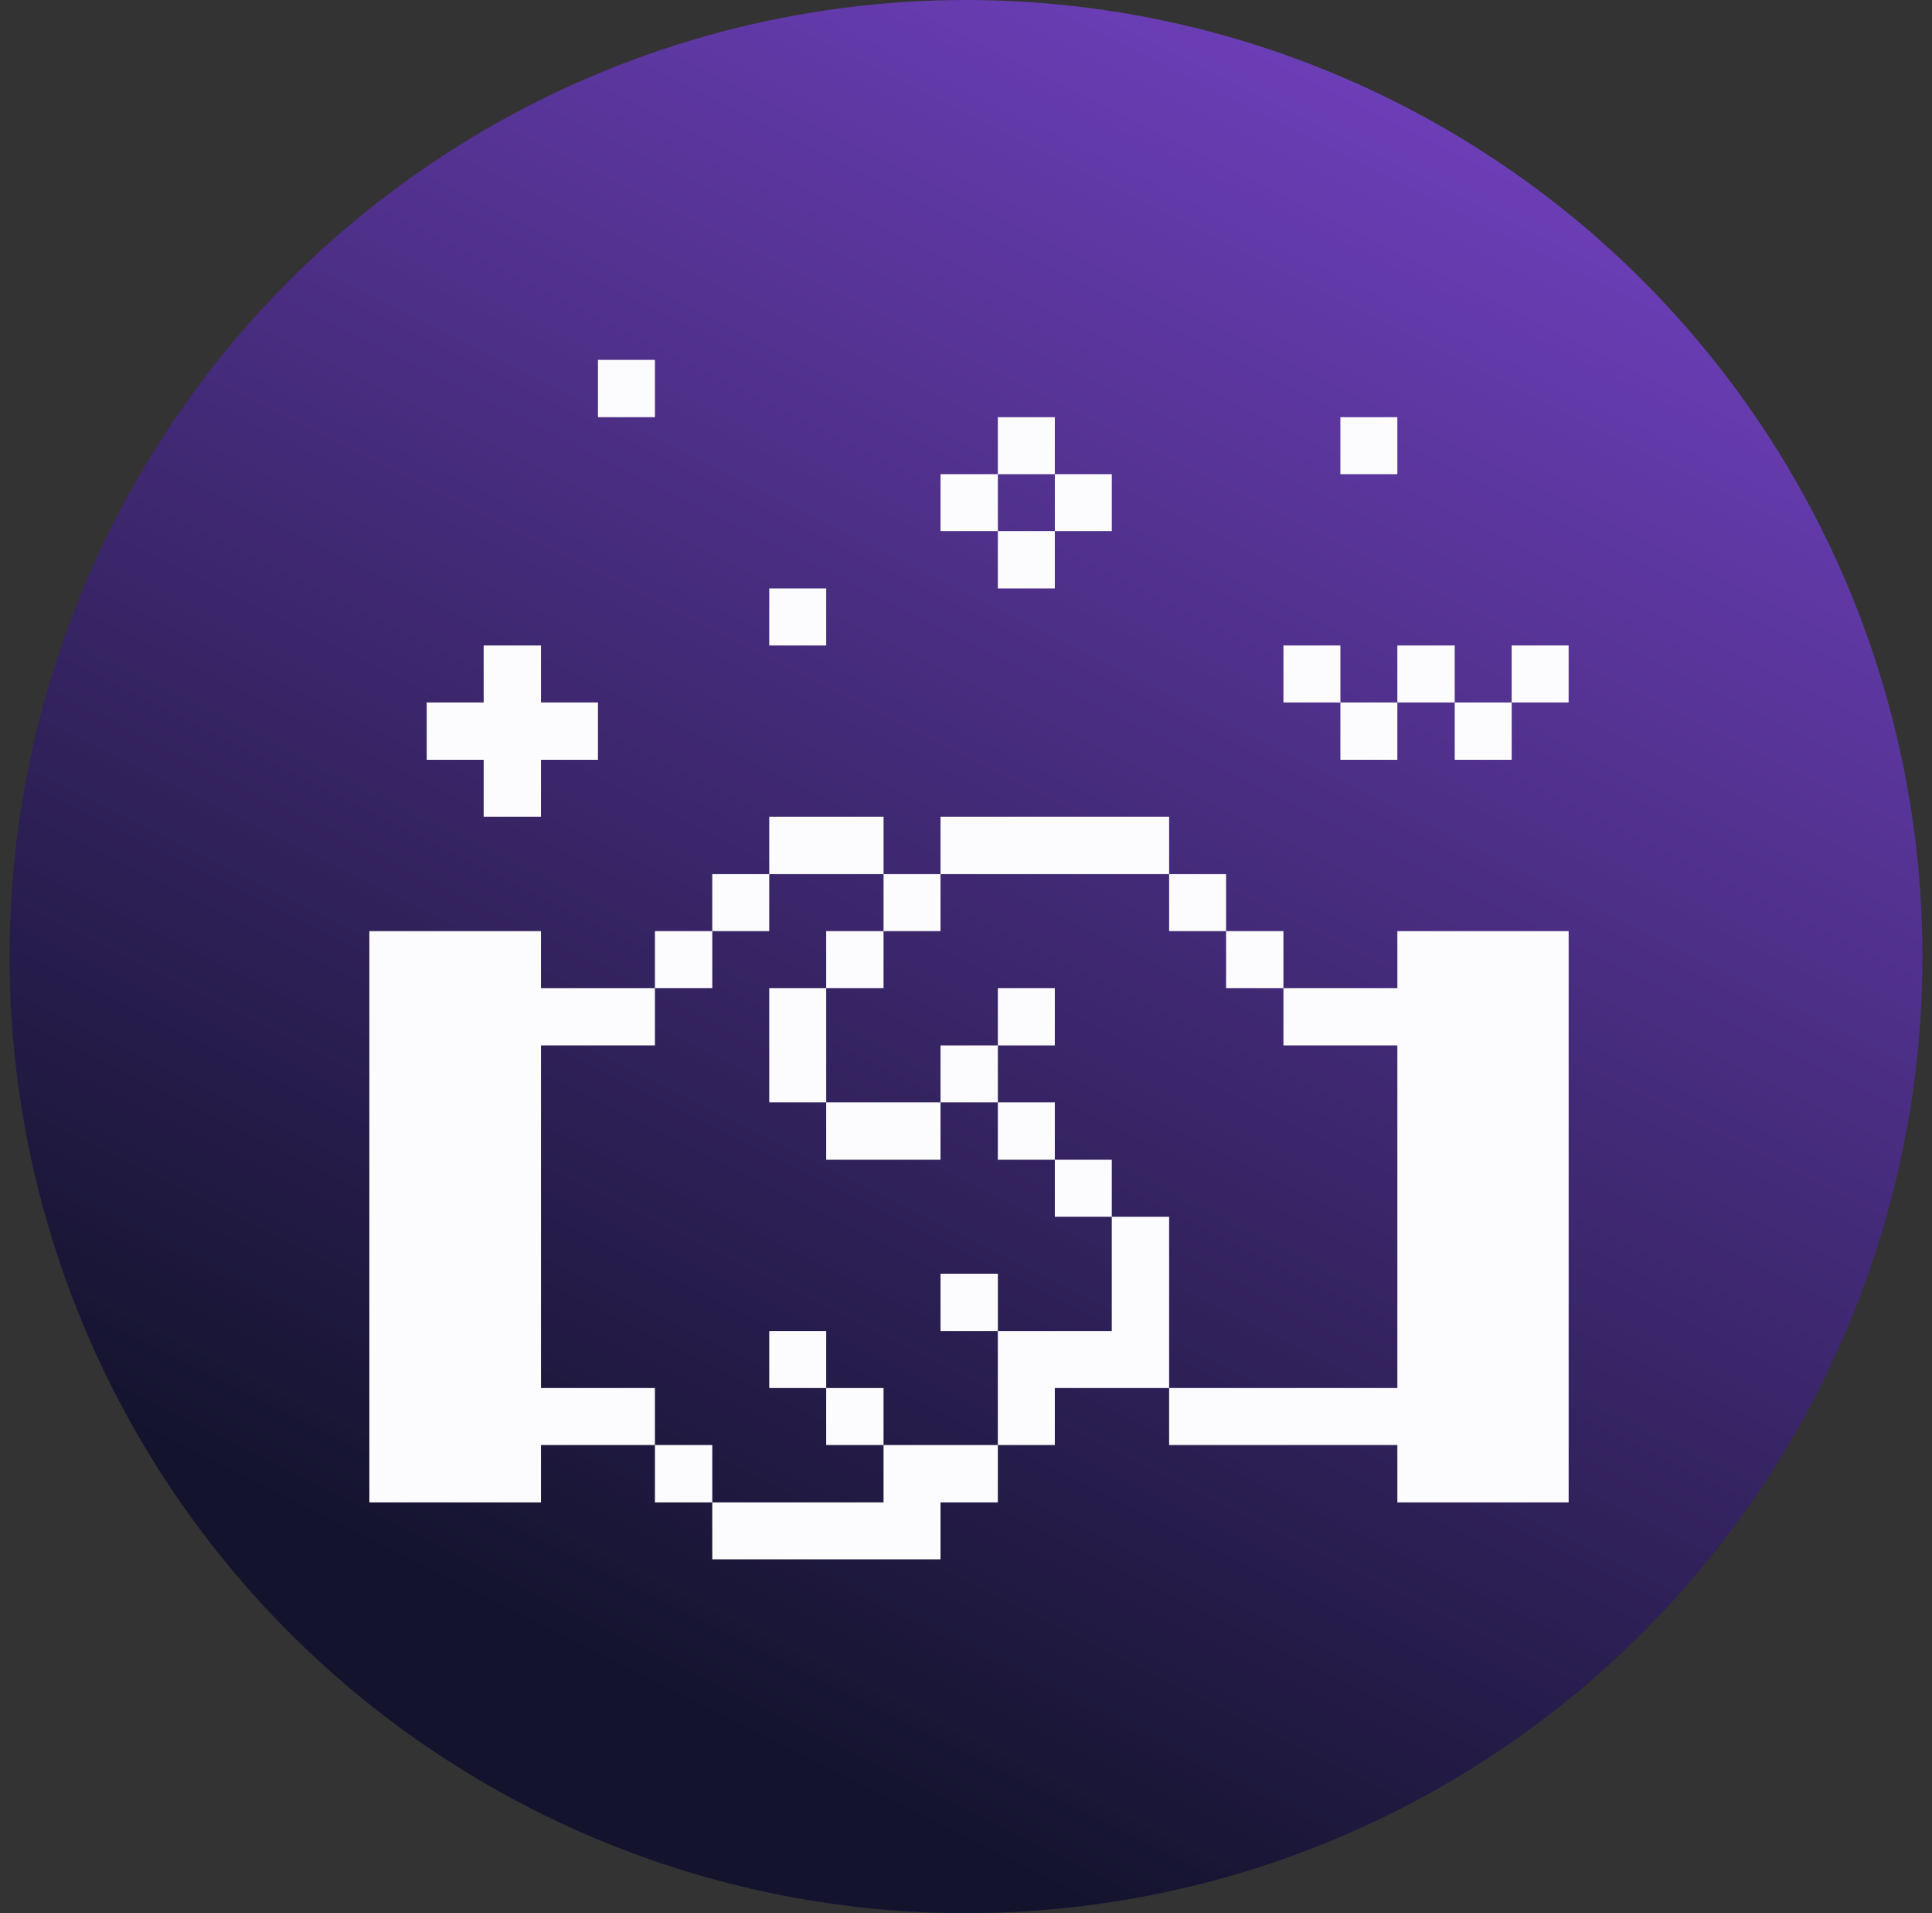<svg width="101" height="100" viewBox="0 0 101 100" fill="none" xmlns="http://www.w3.org/2000/svg">
<rect x="0" y="0" width="101" height="100" fill="#333333" stroke="none"/>
<circle cx="50.5" cy="50" r="50" fill="url(#paint0_linear_109_91)"/>
<g clip-path="url(#clip0_109_91)">
<path d="M79.026 33.738H82.004V36.716H79.026V33.738Z" fill="#FCFCFE"/>
<path d="M73.051 48.668V51.646H67.095V54.643H73.051V72.551H61.119V75.529H73.051V78.526H82.005V48.668H73.051Z" fill="#FCFCFE"/>
<path d="M76.049 36.716H79.027V39.714H76.049V36.716Z" fill="#FCFCFE"/>
<path d="M73.051 33.738H76.048V36.716H73.051V33.738Z" fill="#FCFCFE"/>
<path d="M70.072 36.716H73.05V39.714H70.072V36.716Z" fill="#FCFCFE"/>
<path d="M70.072 21.806H73.05V24.785H70.072V21.806Z" fill="#FCFCFE"/>
<path d="M67.095 33.738H70.073V36.716H67.095V33.738Z" fill="#FCFCFE"/>
<path d="M64.097 48.668H67.094V51.646H64.097V48.668Z" fill="#FCFCFE"/>
<path d="M61.119 45.69H64.097V48.668H61.119V45.69Z" fill="#FCFCFE"/>
<path d="M61.119 63.597H58.121V69.573H52.165V75.529H55.143V72.551H61.119V63.597Z" fill="#FCFCFE"/>
<path d="M55.144 60.619H58.122V63.597H55.144V60.619Z" fill="#FCFCFE"/>
<path d="M55.144 24.784H58.122V27.762H55.144V24.784Z" fill="#FCFCFE"/>
<path d="M52.165 57.621H55.143V60.619H52.165V57.621Z" fill="#FCFCFE"/>
<path d="M52.165 51.646H55.143V54.643H52.165V51.646Z" fill="#FCFCFE"/>
<path d="M49.168 42.692H61.119V45.69H49.168V42.692Z" fill="#FCFCFE"/>
<path d="M52.165 27.762H55.143V30.76H52.165V27.762Z" fill="#FCFCFE"/>
<path d="M52.165 21.806H55.143V24.785H52.165V21.806Z" fill="#FCFCFE"/>
<path d="M49.168 66.575H52.166V69.573H49.168V66.575Z" fill="#FCFCFE"/>
<path d="M49.168 54.643H52.166V57.621H49.168V54.643Z" fill="#FCFCFE"/>
<path d="M49.168 24.784H52.166V27.762H49.168V24.784Z" fill="#FCFCFE"/>
<path d="M46.189 78.527H37.235V81.505H49.167V78.527H52.165V75.529H46.189V78.527Z" fill="#FCFCFE"/>
<path d="M46.19 45.69H49.167V48.668H46.19V45.69Z" fill="#FCFCFE"/>
<path d="M43.191 72.551H46.189V75.529H43.191V72.551Z" fill="#FCFCFE"/>
<path d="M43.191 57.621H49.167V60.619H43.191V57.621Z" fill="#FCFCFE"/>
<path d="M43.191 48.668H46.189V51.646H43.191V48.668Z" fill="#FCFCFE"/>
<path d="M40.214 42.692H46.19V45.69H40.214V42.692Z" fill="#FCFCFE"/>
<path d="M40.214 69.573H43.192V72.551H40.214V69.573Z" fill="#FCFCFE"/>
<path d="M40.214 51.646H43.192V57.621H40.214V51.646Z" fill="#FCFCFE"/>
<path d="M40.214 30.76H43.192V33.738H40.214V30.76Z" fill="#FCFCFE"/>
<path d="M37.235 45.69H40.213V48.668H37.235V45.69Z" fill="#FCFCFE"/>
<path d="M34.238 75.529H37.236V78.527H34.238V75.529Z" fill="#FCFCFE"/>
<path d="M34.238 48.668H37.236V51.646H34.238V48.668Z" fill="#FCFCFE"/>
<path d="M28.282 72.551V54.643H34.238V51.646H28.282V48.668H19.309V78.526H28.282V75.529H34.238V72.551H28.282Z" fill="#FCFCFE"/>
<path d="M31.26 18.809H34.238V21.806H31.26V18.809Z" fill="#FCFCFE"/>
<path d="M28.282 42.692V39.714H31.26V36.716H28.282V33.738H25.285V36.716H22.307V39.714H25.285V42.692H28.282Z" fill="#FCFCFE"/>
</g>
<defs>
<linearGradient id="paint0_linear_109_91" x1="92.35" y1="-23.825" x2="16.644" y2="127.586" gradientUnits="userSpaceOnUse">
<stop stop-color="#8D4EEB"/>
<stop offset="0.75" stop-color="#13132D"/>
<stop offset="1" stop-color="#13132D"/>
</linearGradient>
<clipPath id="clip0_109_91">
<rect width="62.696" height="62.696" fill="white" transform="translate(19.309 18.809)"/>
</clipPath>
</defs>
</svg>
